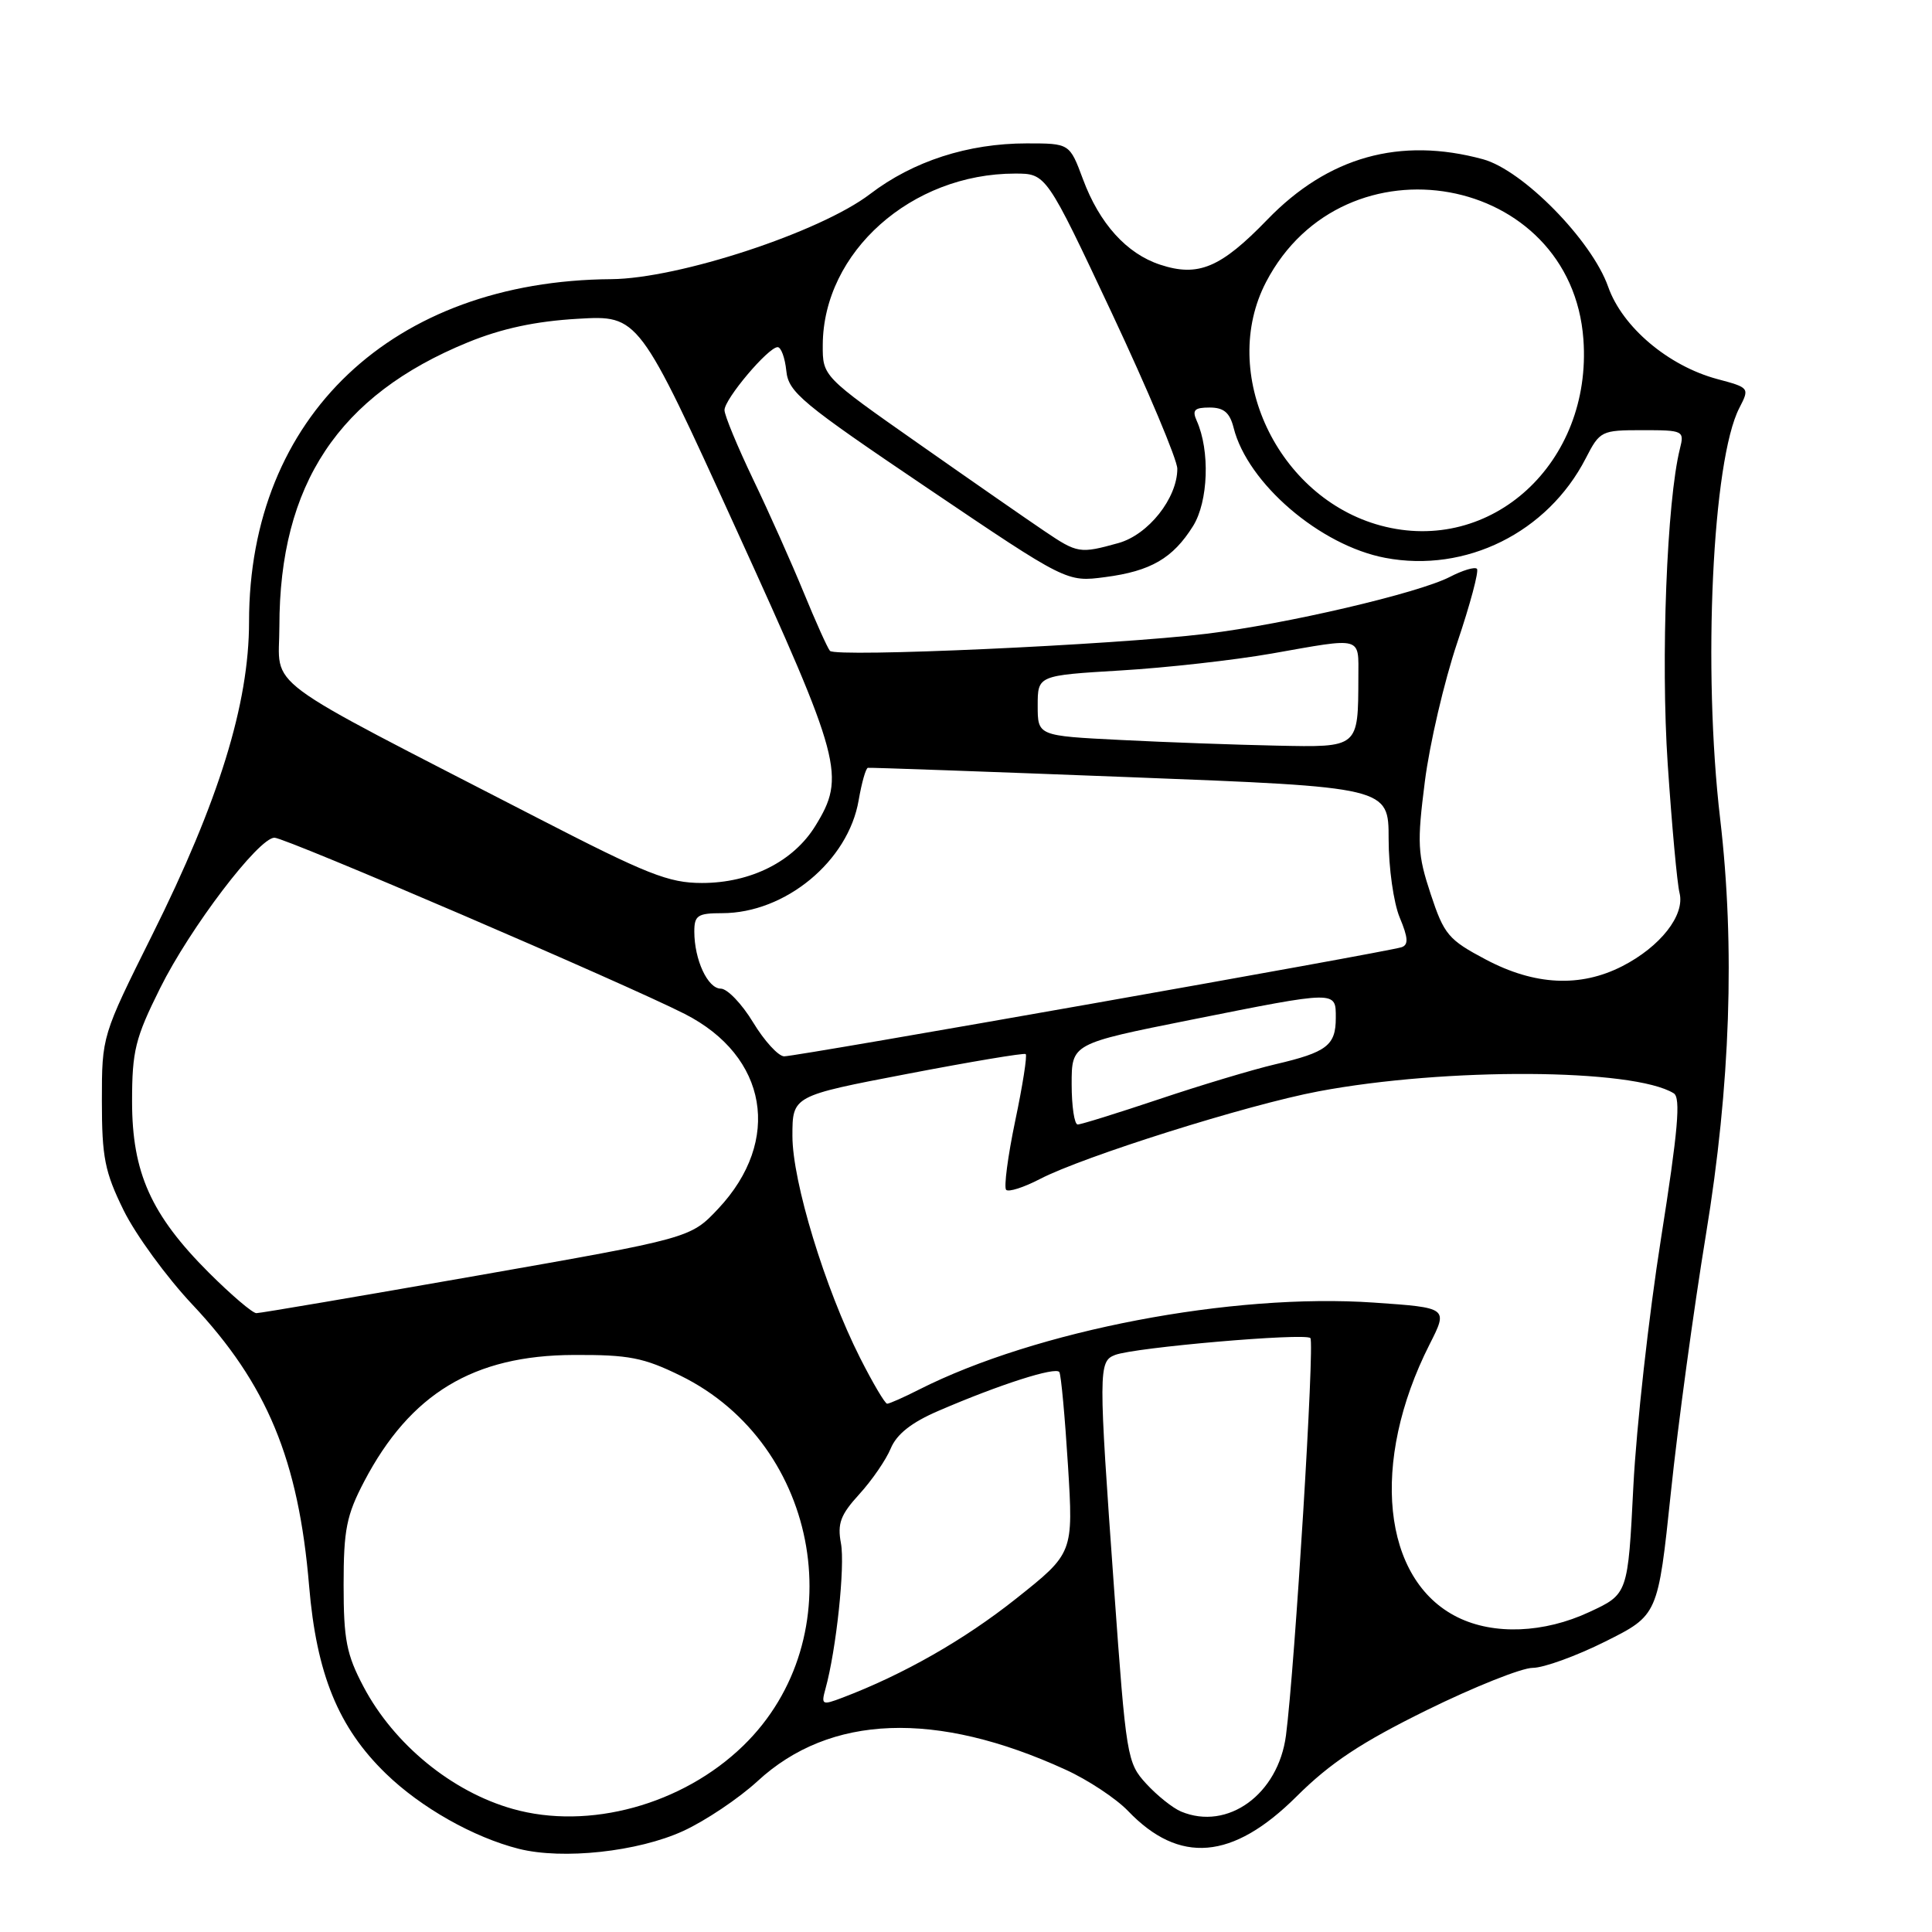 <?xml version="1.0" encoding="UTF-8" standalone="no"?>
<!DOCTYPE svg PUBLIC "-//W3C//DTD SVG 1.1//EN" "http://www.w3.org/Graphics/SVG/1.1/DTD/svg11.dtd" >
<svg xmlns="http://www.w3.org/2000/svg" xmlns:xlink="http://www.w3.org/1999/xlink" version="1.1" viewBox="0 0 256 256">
 <g >
 <path fill="currentColor"
d=" M 90.52 242.62 C 93.45 241.28 97.89 238.30 100.38 236.01 C 109.98 227.15 124.03 226.63 141.19 234.49 C 144.16 235.84 147.88 238.31 149.46 239.95 C 156.26 247.06 163.33 246.46 171.77 238.07 C 176.28 233.58 180.35 230.89 189.06 226.60 C 195.32 223.52 201.64 221.00 203.09 221.00 C 204.54 221.00 208.87 219.43 212.71 217.51 C 219.69 214.02 219.69 214.02 221.40 197.76 C 222.33 188.82 224.43 173.43 226.05 163.56 C 229.29 143.86 229.92 125.47 227.93 108.50 C 225.60 88.67 226.90 60.97 230.47 54.06 C 231.84 51.40 231.82 51.37 227.56 50.23 C 221.06 48.49 214.97 43.34 213.09 38.00 C 210.92 31.84 201.78 22.54 196.50 21.10 C 185.50 18.11 175.98 20.77 167.92 29.11 C 161.75 35.49 158.77 36.74 153.72 35.07 C 149.28 33.61 145.68 29.62 143.50 23.75 C 141.73 19.00 141.73 19.00 136.05 19.00 C 128.27 19.00 121.00 21.35 115.29 25.71 C 108.68 30.76 89.93 36.92 81.00 36.99 C 52.03 37.20 33.00 55.20 33.00 82.40 C 33.00 93.25 29.00 106.17 20.17 123.88 C 13.50 137.27 13.50 137.27 13.50 145.88 C 13.50 153.36 13.88 155.28 16.38 160.37 C 17.97 163.60 22.07 169.23 25.50 172.87 C 35.39 183.39 39.56 193.43 40.96 210.16 C 41.94 221.82 44.83 228.90 51.12 235.00 C 55.77 239.52 62.75 243.46 68.75 244.98 C 74.57 246.44 84.52 245.37 90.52 242.62 Z  M 67.94 239.69 C 59.88 237.42 52.20 231.13 48.17 223.50 C 45.91 219.23 45.53 217.26 45.53 210.00 C 45.53 202.69 45.91 200.78 48.25 196.31 C 54.36 184.66 62.74 179.59 76.00 179.54 C 83.32 179.50 85.29 179.89 90.18 182.29 C 108.81 191.44 113.15 217.08 98.48 231.32 C 90.43 239.14 78.01 242.54 67.94 239.69 Z  M 156.50 240.04 C 155.40 239.58 153.32 237.92 151.88 236.35 C 149.34 233.58 149.22 232.84 147.62 210.50 C 145.54 181.51 145.54 180.39 147.75 179.54 C 150.33 178.54 172.92 176.59 173.63 177.30 C 174.22 177.88 171.58 220.83 170.40 229.94 C 169.38 237.75 162.68 242.62 156.50 240.04 Z  M 109.38 223.77 C 110.81 218.62 111.99 207.49 111.43 204.50 C 110.94 201.87 111.37 200.72 113.86 197.99 C 115.53 196.16 117.41 193.43 118.03 191.92 C 118.82 190.03 120.78 188.48 124.34 186.95 C 132.47 183.44 139.92 181.06 140.37 181.81 C 140.60 182.19 141.11 187.74 141.51 194.15 C 142.23 205.80 142.23 205.80 134.61 211.85 C 127.76 217.29 119.71 221.88 111.63 224.95 C 108.92 225.98 108.79 225.91 109.38 223.77 Z  M 193.15 214.30 C 183.13 209.37 181.52 193.75 189.42 178.15 C 191.89 173.28 191.89 173.28 182.04 172.60 C 163.30 171.31 137.28 176.28 121.79 184.12 C 119.75 185.16 117.84 186.00 117.55 186.00 C 117.27 186.00 115.65 183.26 113.96 179.92 C 109.30 170.68 105.00 156.58 105.00 150.52 C 105.00 145.21 105.00 145.21 120.25 142.29 C 128.64 140.68 135.68 139.50 135.91 139.67 C 136.13 139.84 135.51 143.83 134.52 148.52 C 133.54 153.22 133.00 157.33 133.32 157.66 C 133.65 157.98 135.65 157.34 137.77 156.24 C 143.50 153.25 165.33 146.37 174.70 144.61 C 191.57 141.43 216.44 141.56 221.78 144.87 C 222.73 145.45 222.35 149.81 220.09 164.12 C 218.48 174.30 216.83 189.06 216.43 196.92 C 215.71 211.23 215.71 211.23 210.60 213.60 C 204.60 216.40 197.95 216.67 193.15 214.30 Z  M 27.67 168.63 C 20.01 160.97 17.50 155.37 17.50 145.95 C 17.50 139.24 17.92 137.56 21.21 130.95 C 25.18 122.95 34.27 111.00 36.37 111.00 C 37.83 111.00 82.80 130.32 90.73 134.35 C 101.73 139.95 103.65 151.13 95.17 160.16 C 91.50 164.06 91.50 164.06 63.20 169.03 C 47.64 171.76 34.49 174.00 33.97 174.00 C 33.46 174.00 30.63 171.58 27.67 168.63 Z  M 142.00 143.64 C 142.00 138.29 142.00 138.29 157.75 135.14 C 177.28 131.24 177.00 131.25 177.00 134.88 C 177.00 138.52 175.81 139.43 169.00 141.02 C 165.97 141.73 159.02 143.82 153.55 145.66 C 148.08 147.49 143.25 149.00 142.80 149.00 C 142.36 149.00 142.00 146.59 142.00 143.64 Z  M 99.79 135.47 C 98.30 133.01 96.37 131.00 95.51 131.00 C 93.78 131.00 92.00 127.18 92.00 123.43 C 92.00 121.30 92.45 121.00 95.68 121.00 C 104.06 121.00 112.41 114.10 113.78 106.02 C 114.18 103.71 114.72 101.79 115.00 101.74 C 115.28 101.69 130.91 102.25 149.75 102.98 C 184.00 104.30 184.00 104.30 184.00 111.18 C 184.00 114.97 184.66 119.64 185.47 121.58 C 186.59 124.26 186.65 125.19 185.72 125.51 C 183.83 126.15 105.47 140.00 103.90 139.97 C 103.13 139.95 101.28 137.93 99.79 135.47 Z  M 196.89 127.15 C 191.92 124.52 191.35 123.85 189.57 118.46 C 187.83 113.19 187.76 111.73 188.80 103.56 C 189.43 98.58 191.36 90.31 193.08 85.19 C 194.81 80.07 195.99 75.65 195.70 75.37 C 195.42 75.08 193.80 75.57 192.12 76.44 C 187.94 78.60 170.40 82.70 159.83 83.98 C 147.69 85.46 110.70 87.13 109.97 86.24 C 109.63 85.83 108.07 82.35 106.49 78.50 C 104.91 74.65 101.91 67.92 99.81 63.55 C 97.72 59.18 96.00 55.04 96.00 54.34 C 96.00 52.87 101.80 46.00 103.04 46.00 C 103.50 46.00 104.01 47.41 104.19 49.13 C 104.47 51.98 106.19 53.40 122.93 64.70 C 141.35 77.14 141.35 77.14 146.43 76.47 C 152.49 75.68 155.41 73.98 158.09 69.70 C 160.11 66.45 160.35 59.71 158.57 55.75 C 157.94 54.34 158.27 54.00 160.28 54.00 C 162.16 54.00 162.95 54.67 163.46 56.68 C 165.30 64.03 174.92 72.29 183.56 73.92 C 194.23 75.94 205.06 70.56 210.11 60.75 C 211.99 57.09 212.18 57.00 217.63 57.00 C 223.06 57.00 223.20 57.07 222.60 59.45 C 220.86 66.38 220.05 87.34 220.98 101.23 C 221.53 109.39 222.23 117.09 222.55 118.33 C 223.28 121.27 220.01 125.44 214.95 128.03 C 209.38 130.87 203.36 130.57 196.89 127.15 Z  M 71.22 108.38 C 33.72 89.05 37.02 91.50 37.02 83.00 C 37.03 64.17 44.86 52.37 62.00 45.36 C 66.50 43.52 70.99 42.56 76.57 42.24 C 84.63 41.77 84.63 41.77 97.54 70.10 C 111.55 100.82 112.09 102.87 108.03 109.45 C 105.12 114.16 99.47 117.00 93.01 117.00 C 88.60 117.00 85.76 115.87 71.22 108.38 Z  M 148.50 98.05 C 137.50 97.50 137.50 97.50 137.50 93.50 C 137.50 89.50 137.50 89.50 148.50 88.84 C 154.55 88.48 163.55 87.47 168.50 86.60 C 180.67 84.45 180.00 84.26 179.99 89.75 C 179.96 99.13 180.08 99.03 169.13 98.80 C 163.84 98.69 154.55 98.36 148.50 98.05 Z  M 138.39 70.37 C 136.25 68.93 128.76 63.73 121.75 58.81 C 109.00 49.87 109.00 49.87 109.02 45.69 C 109.09 33.40 120.77 23.00 134.50 23.00 C 138.63 23.00 138.63 23.00 147.32 41.48 C 152.09 51.64 156.00 60.93 156.00 62.11 C 156.00 66.01 152.16 70.86 148.19 71.96 C 143.08 73.38 142.77 73.33 138.39 70.37 Z  M 182.95 69.64 C 169.25 65.95 161.47 49.41 167.77 37.35 C 178.12 17.53 208.22 23.00 209.81 44.98 C 210.99 61.31 197.62 73.59 182.95 69.64 Z "/>
</g>
</svg>
